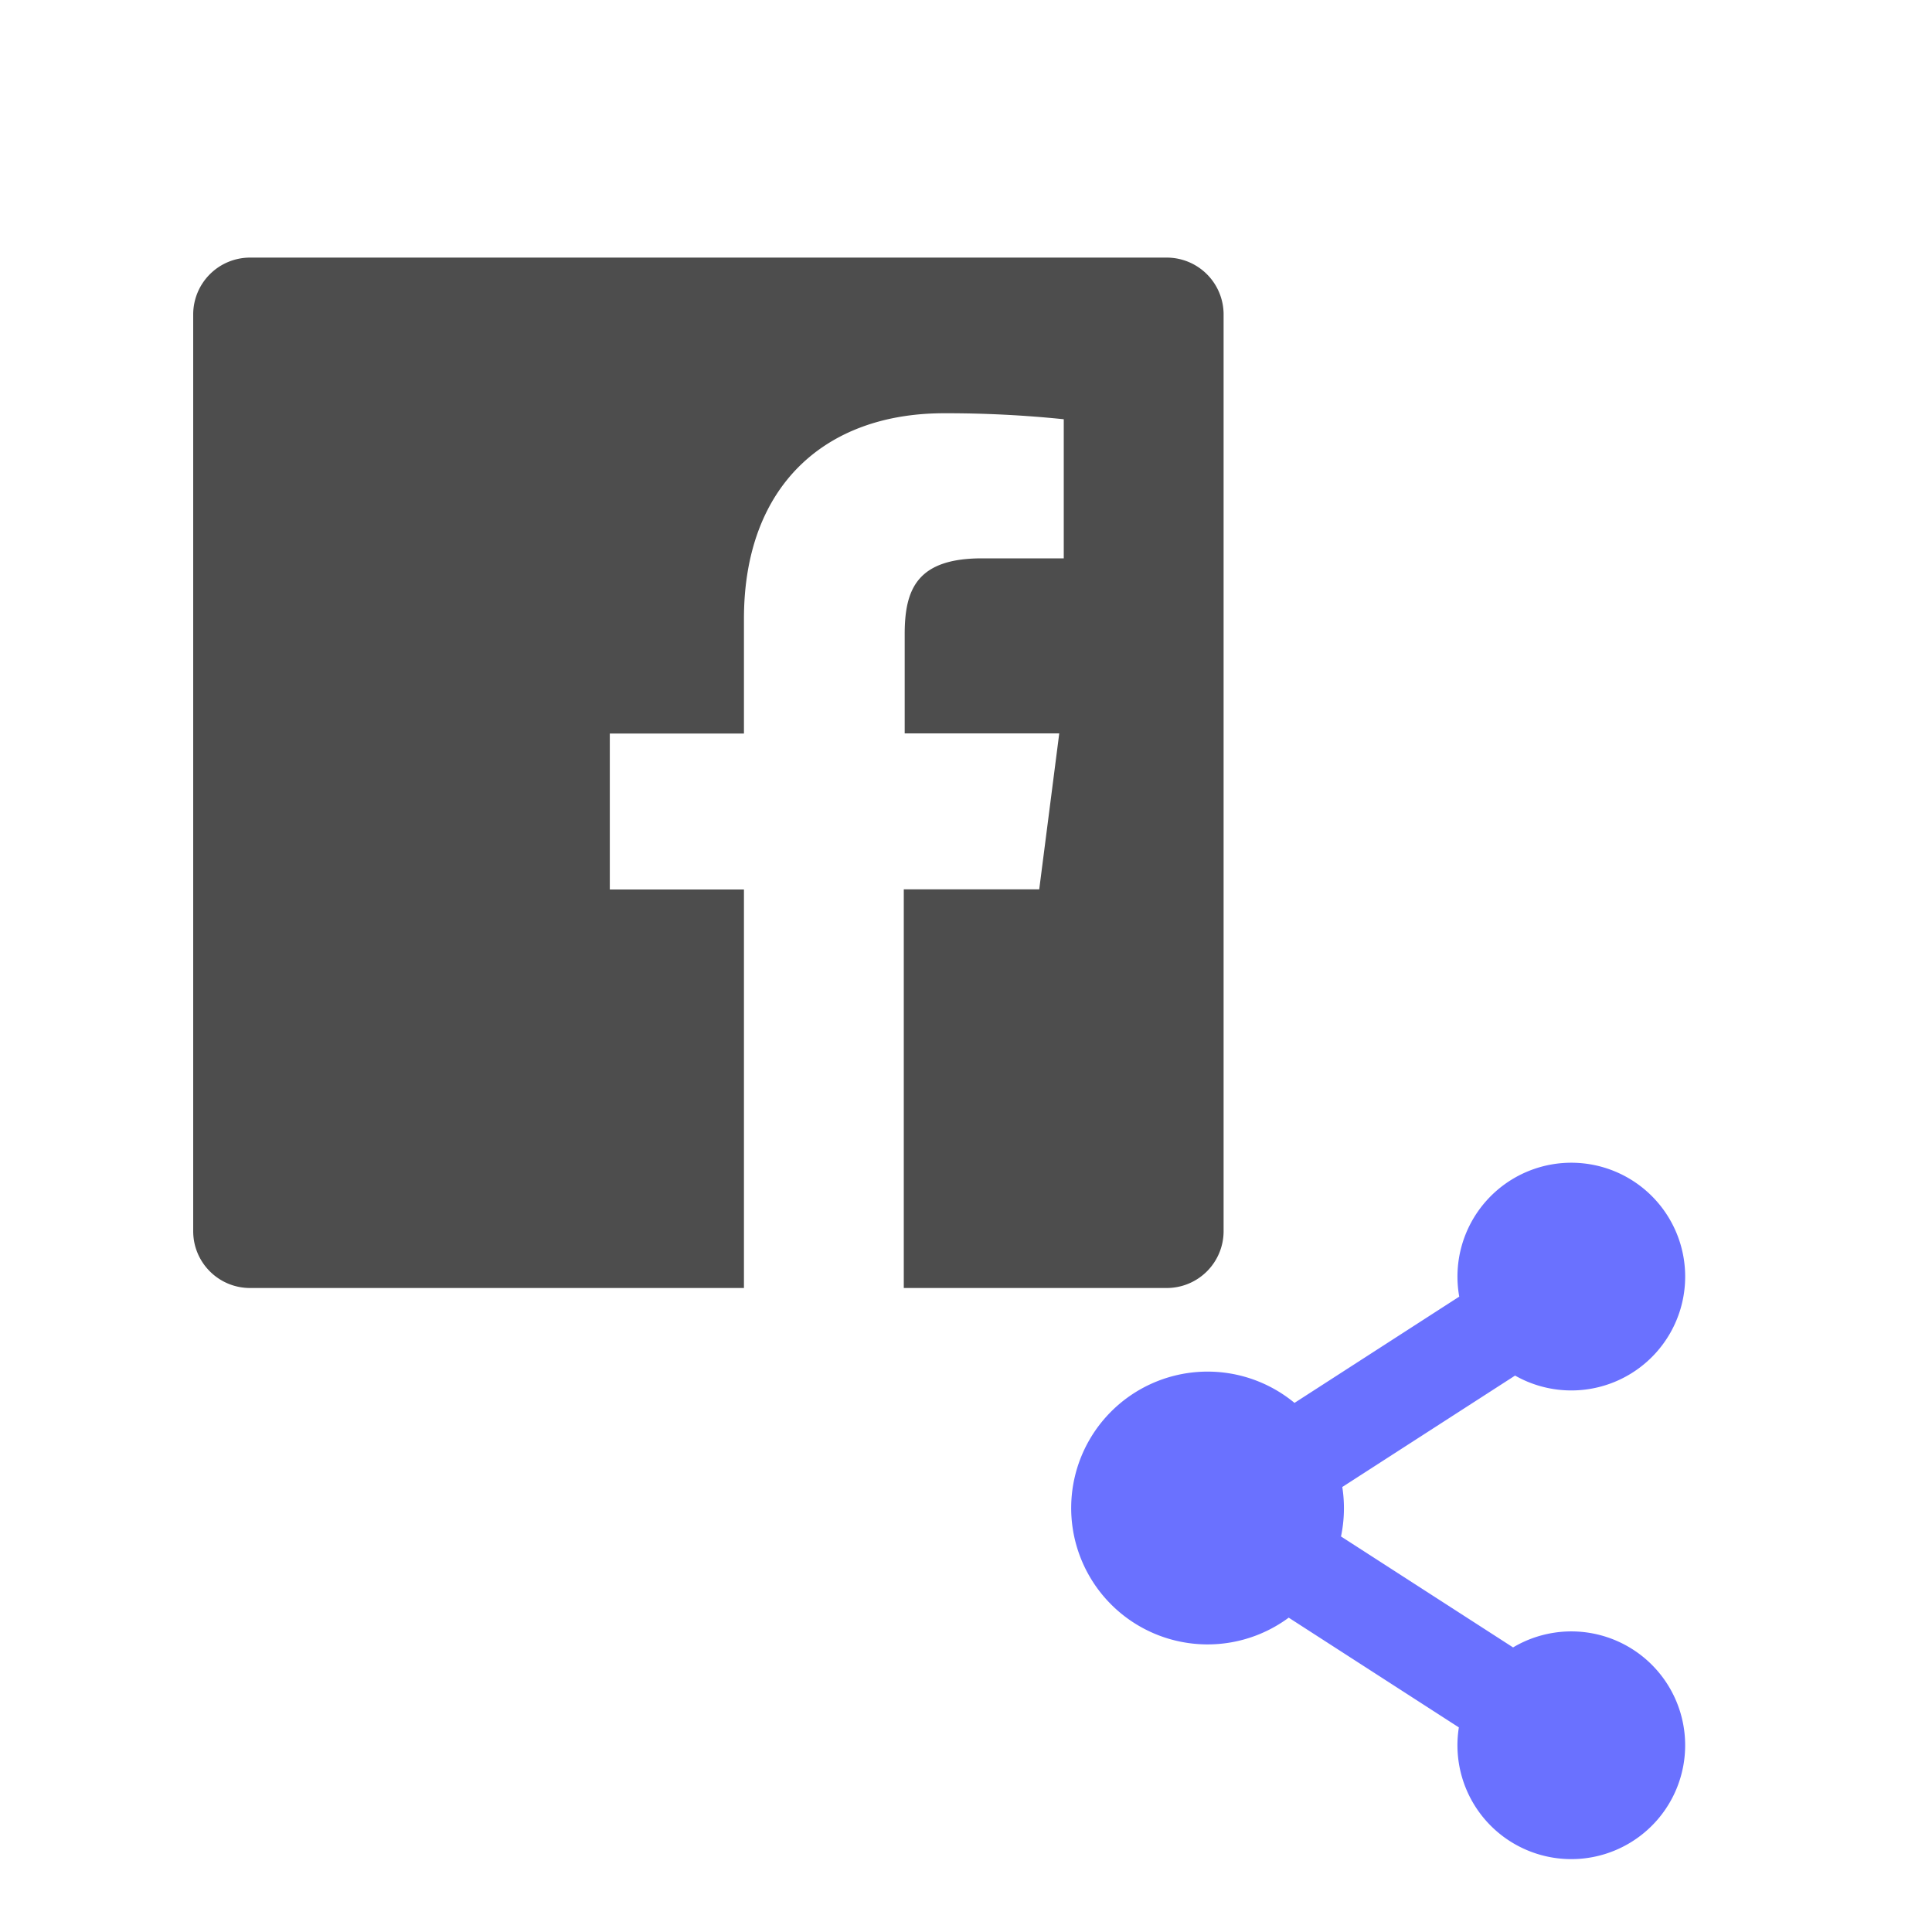 <svg xmlns="http://www.w3.org/2000/svg" width="30" height="30" viewBox="0 0 30 30">
    <g fill="none" fill-rule="nonzero">
        <path fill="#6A71FF" d="M23.526 21.36l-2.683 1.73a2.134 2.134 0 0 1-.02.768l2.672 1.723a1.768 1.768 0 1 1-.842 1.242l-2.642-1.704a2.118 2.118 0 1 1 .09-3.335l2.558-1.65a1.768 1.768 0 1 1 .867 1.226z"/>
        <path fill="#4D4D4D" d="M18.117 4H3.883A.883.883 0 0 0 3 4.883v14.234c0 .488.395.883.883.883h7.669v-6.188H9.469V11.39h2.083V9.608c0-2.066 1.263-3.191 3.106-3.191a17.71 17.71 0 0 1 1.86.093v2.16h-1.27c-1.004 0-1.2.475-1.2 1.176v1.542h2.4l-.311 2.422h-2.103V20h4.083a.883.883 0 0 0 .883-.883V4.883A.883.883 0 0 0 18.117 4z"/>
    </g>
</svg>